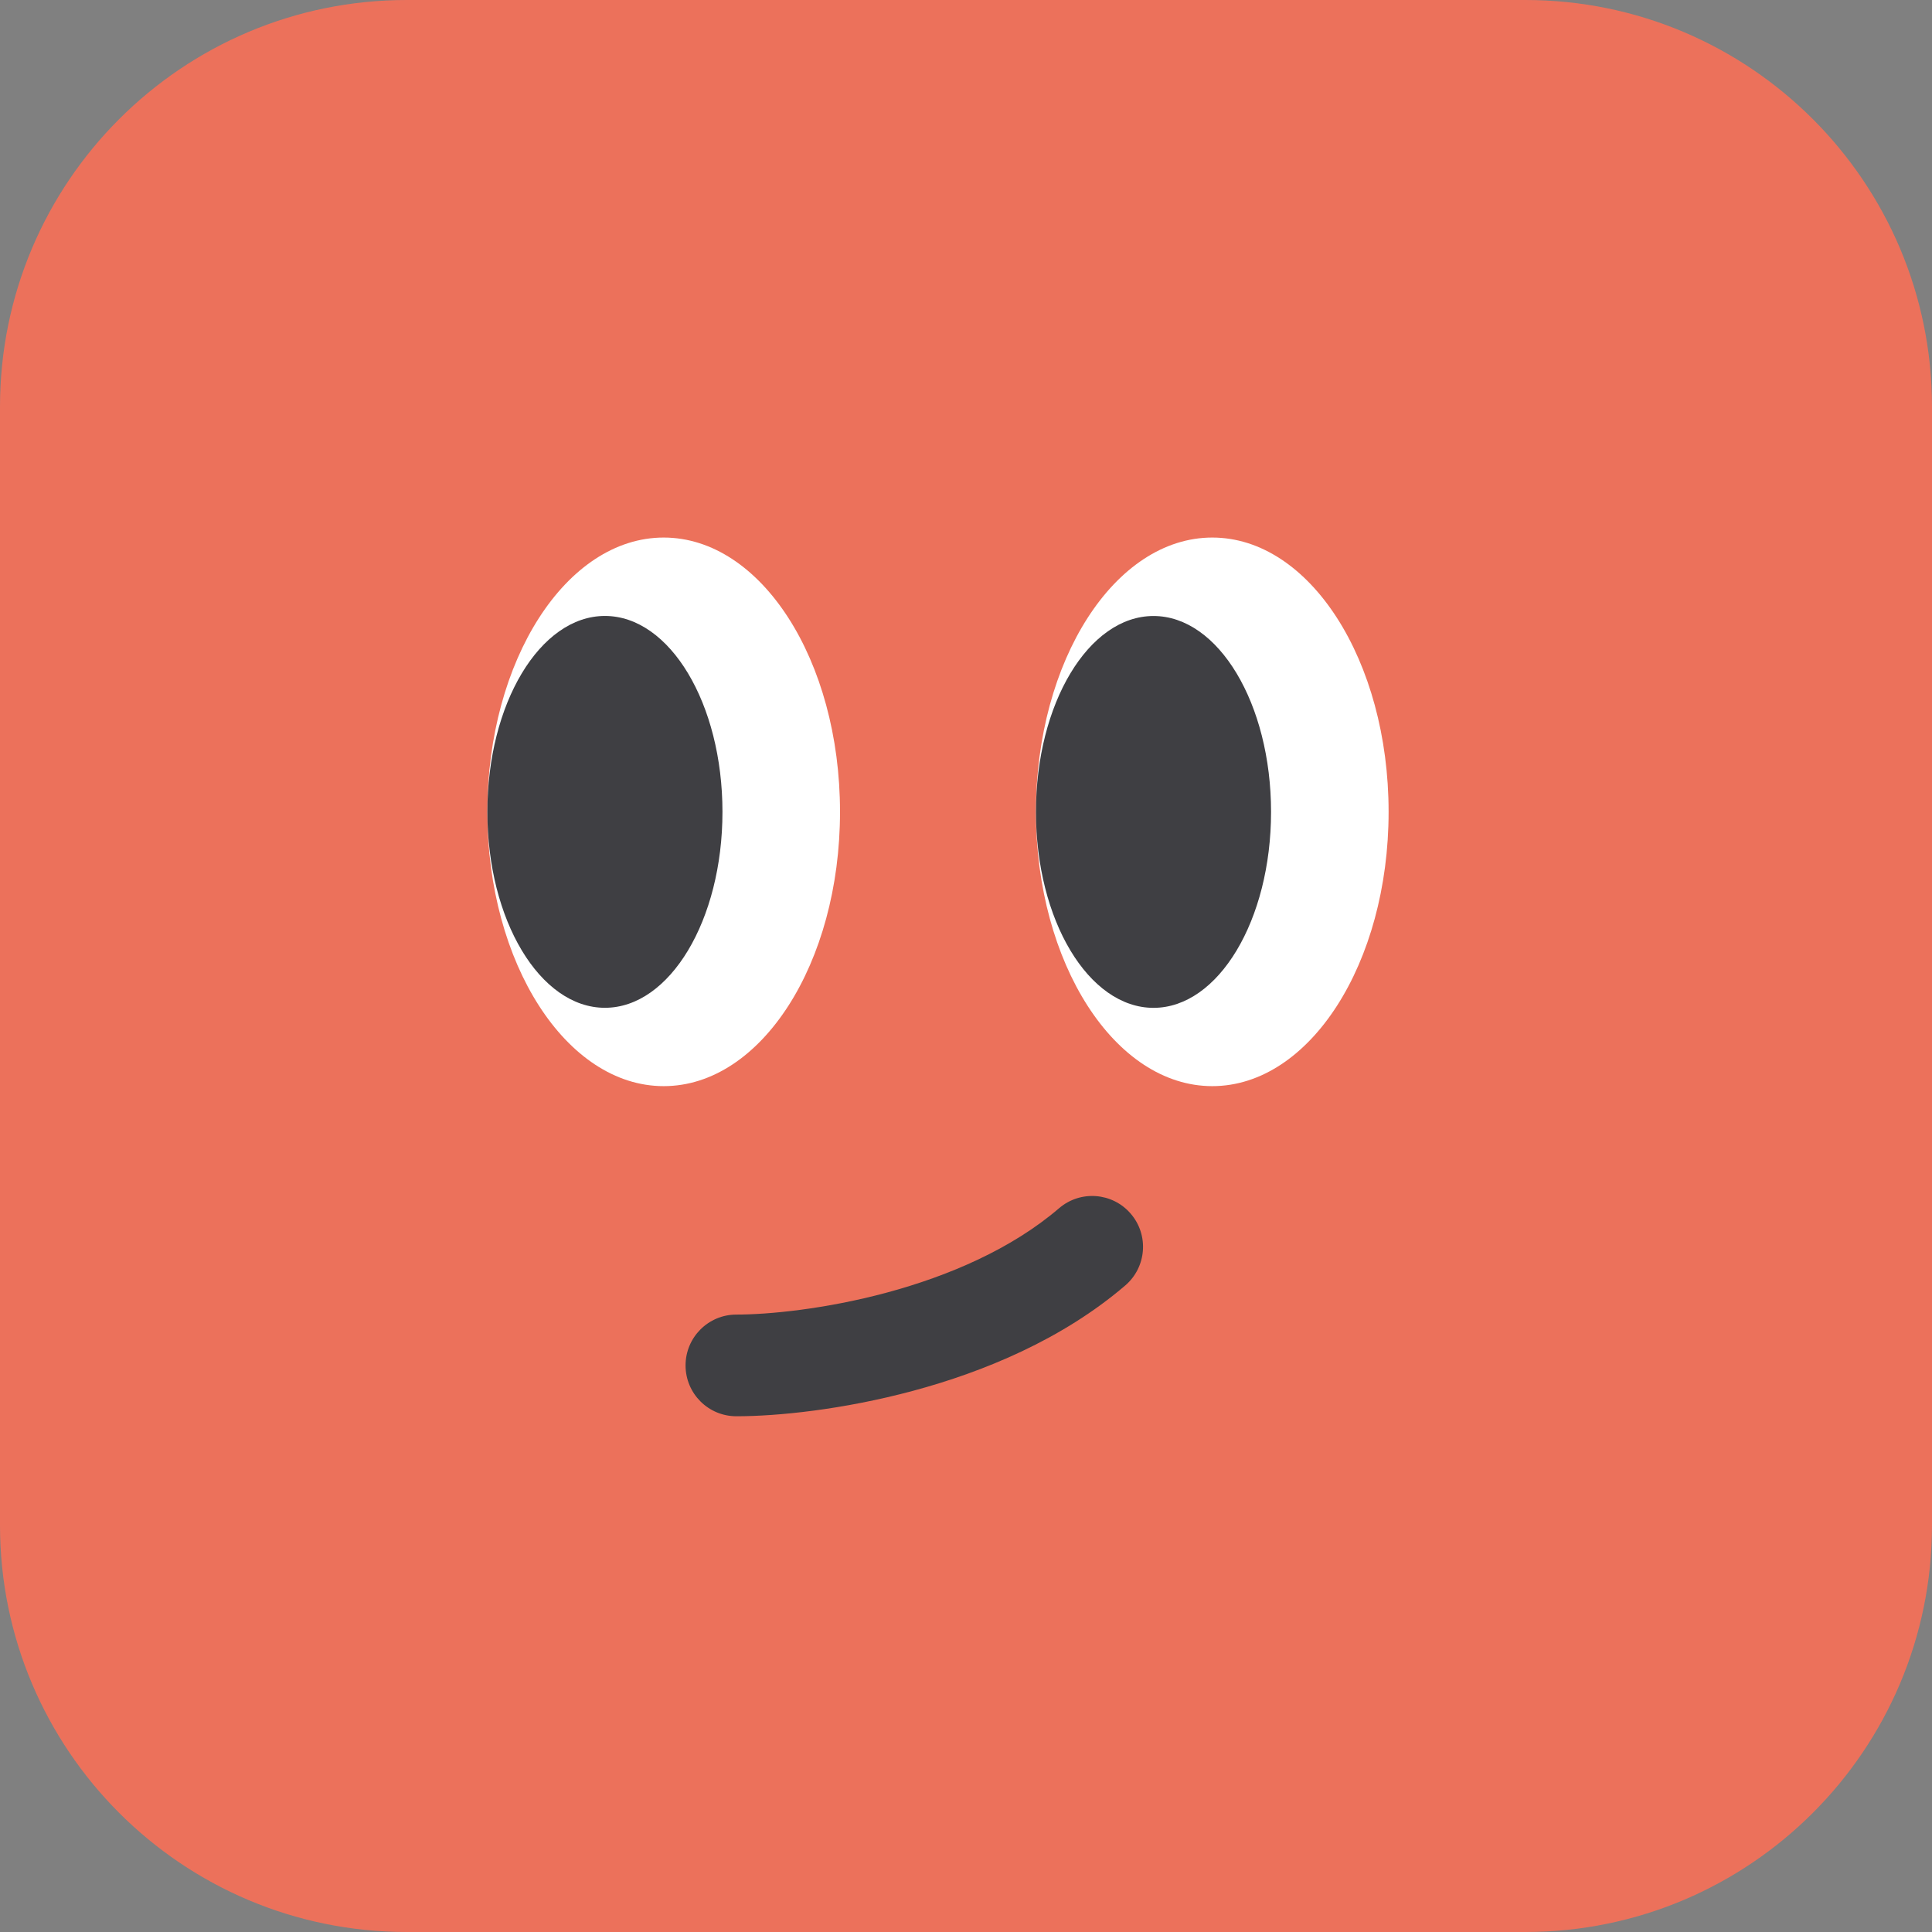 <svg width="38" height="38" viewBox="0 0 38 38" fill="none" xmlns="http://www.w3.org/2000/svg">
<rect x="0" y="0" width="38" height="38" fill="#808080" stroke="none"/>
<path d="M0 8C0 3.582 3.582 0 8 0H30C34.418 0 38 3.582 38 8V30C38 34.418 34.418 38 30 38H8C3.582 38 0 34.418 0 30V8Z" fill="#EC715B"/>
<path d="M16.522 15.968C16.522 18.947 14.97 21.363 13.054 21.363C11.139 21.363 9.586 18.947 9.586 15.968C9.586 12.988 11.139 10.573 13.054 10.573C14.97 10.573 16.522 12.988 16.522 15.968Z" fill="white"/>
<path d="M14.21 15.969C14.21 18.097 13.175 19.822 11.898 19.822C10.621 19.822 9.586 18.097 9.586 15.969C9.586 13.84 10.621 12.115 11.898 12.115C13.175 12.115 14.21 13.84 14.21 15.969Z" fill="#3F3F43"/>
<path d="M27.312 15.968C27.312 18.948 25.76 21.363 23.844 21.363C21.929 21.363 20.376 18.948 20.376 15.968C20.376 12.989 21.929 10.573 23.844 10.573C25.76 10.573 27.312 12.989 27.312 15.968Z" fill="white"/>
<path d="M25 15.969C25 18.097 23.965 19.823 22.688 19.823C21.411 19.823 20.376 18.097 20.376 15.969C20.376 13.841 21.411 12.116 22.688 12.116C23.965 12.116 25 13.841 25 15.969Z" fill="#3F3F43"/>
<path fill-rule="evenodd" clip-rule="evenodd" d="M22.241 23.873C22.601 24.292 22.552 24.923 22.133 25.283C20.89 26.348 19.341 26.984 17.961 27.355C16.576 27.728 15.284 27.856 14.484 27.856C13.931 27.856 13.484 27.409 13.484 26.856C13.484 26.304 13.931 25.856 14.484 25.856C15.109 25.856 16.227 25.751 17.441 25.424C18.659 25.096 19.897 24.565 20.831 23.764C21.25 23.405 21.882 23.453 22.241 23.873Z" fill="#3F3F43"/>
</svg>
